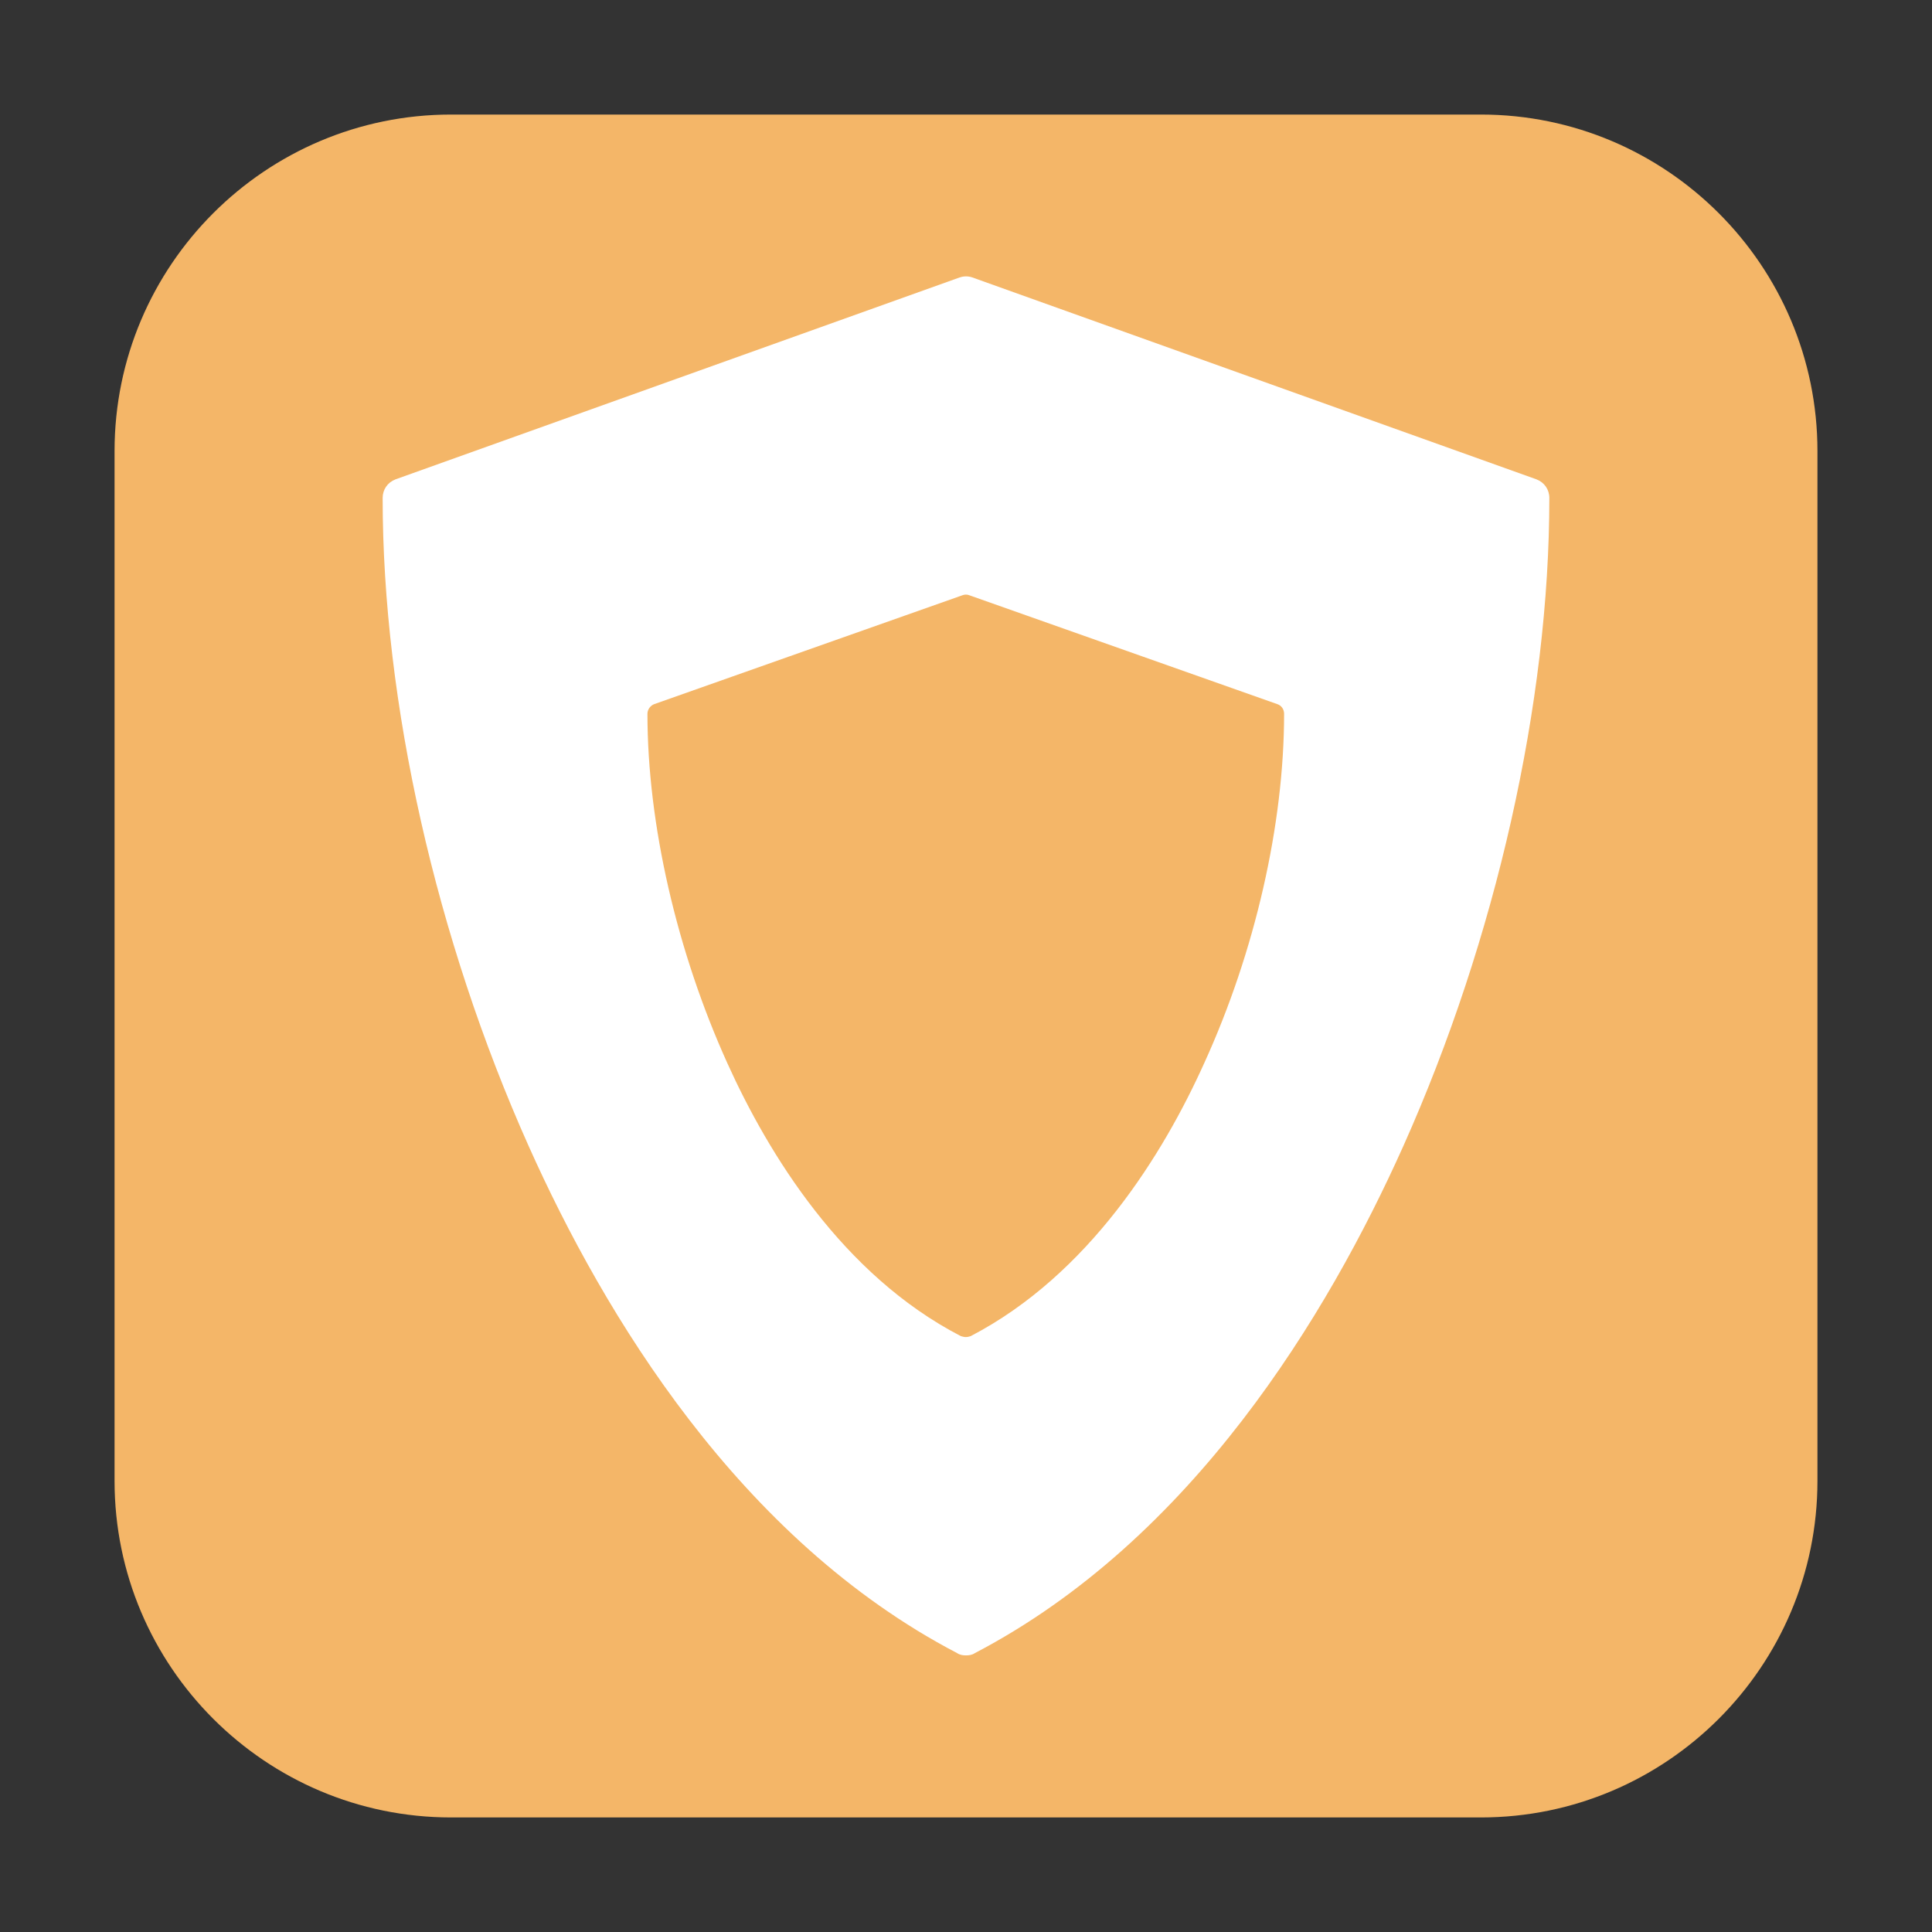 <svg height="17pt" viewBox="0 0 17 17" width="17pt" xmlns="http://www.w3.org/2000/svg"><rect x="0" y="0" width="17" height="17" fill="#333333" stroke="none"/><path d="m3.969 1.008h9.062c1.633 0 2.961 1.328 2.961 2.961v9.062c0 1.633-1.328 2.961-2.961 2.961h-9.062c-1.633 0-2.961-1.328-2.961-2.961v-9.062c0-1.633 1.328-2.961 2.961-2.961zm0 0" fill="#f4b668" fill-rule="evenodd"/><path d="m8.445 2.441-4.965 1.777c-.07.027-.113.09-.113.164 0 1.797.469 3.879 1.285 5.703.664 1.484 1.855 3.461 3.77 4.461.023.016.051.02.078.02s.055-.004.078-.02c1.914-1 3.105-2.977 3.77-4.461.816-1.824 1.285-3.906 1.285-5.703 0-.074-.043-.137-.113-.164l-4.965-1.777c-.035-.012-.074-.012-.109 0zm .023 2.797c.02-.008.043-.008.062 0l2.707.957c.039.012.062.047.062.086 0 .969-.254 2.09-.703 3.074-.359.797-1.012 1.859-2.055 2.402-.012.004-.027.008-.043.008s-.027-.004-.043-.008c-1.043-.539-1.695-1.605-2.055-2.402-.445-.984-.703-2.105-.703-3.074 0-.039.027-.074.062-.086zm0 0" fill="#fff"/></svg>